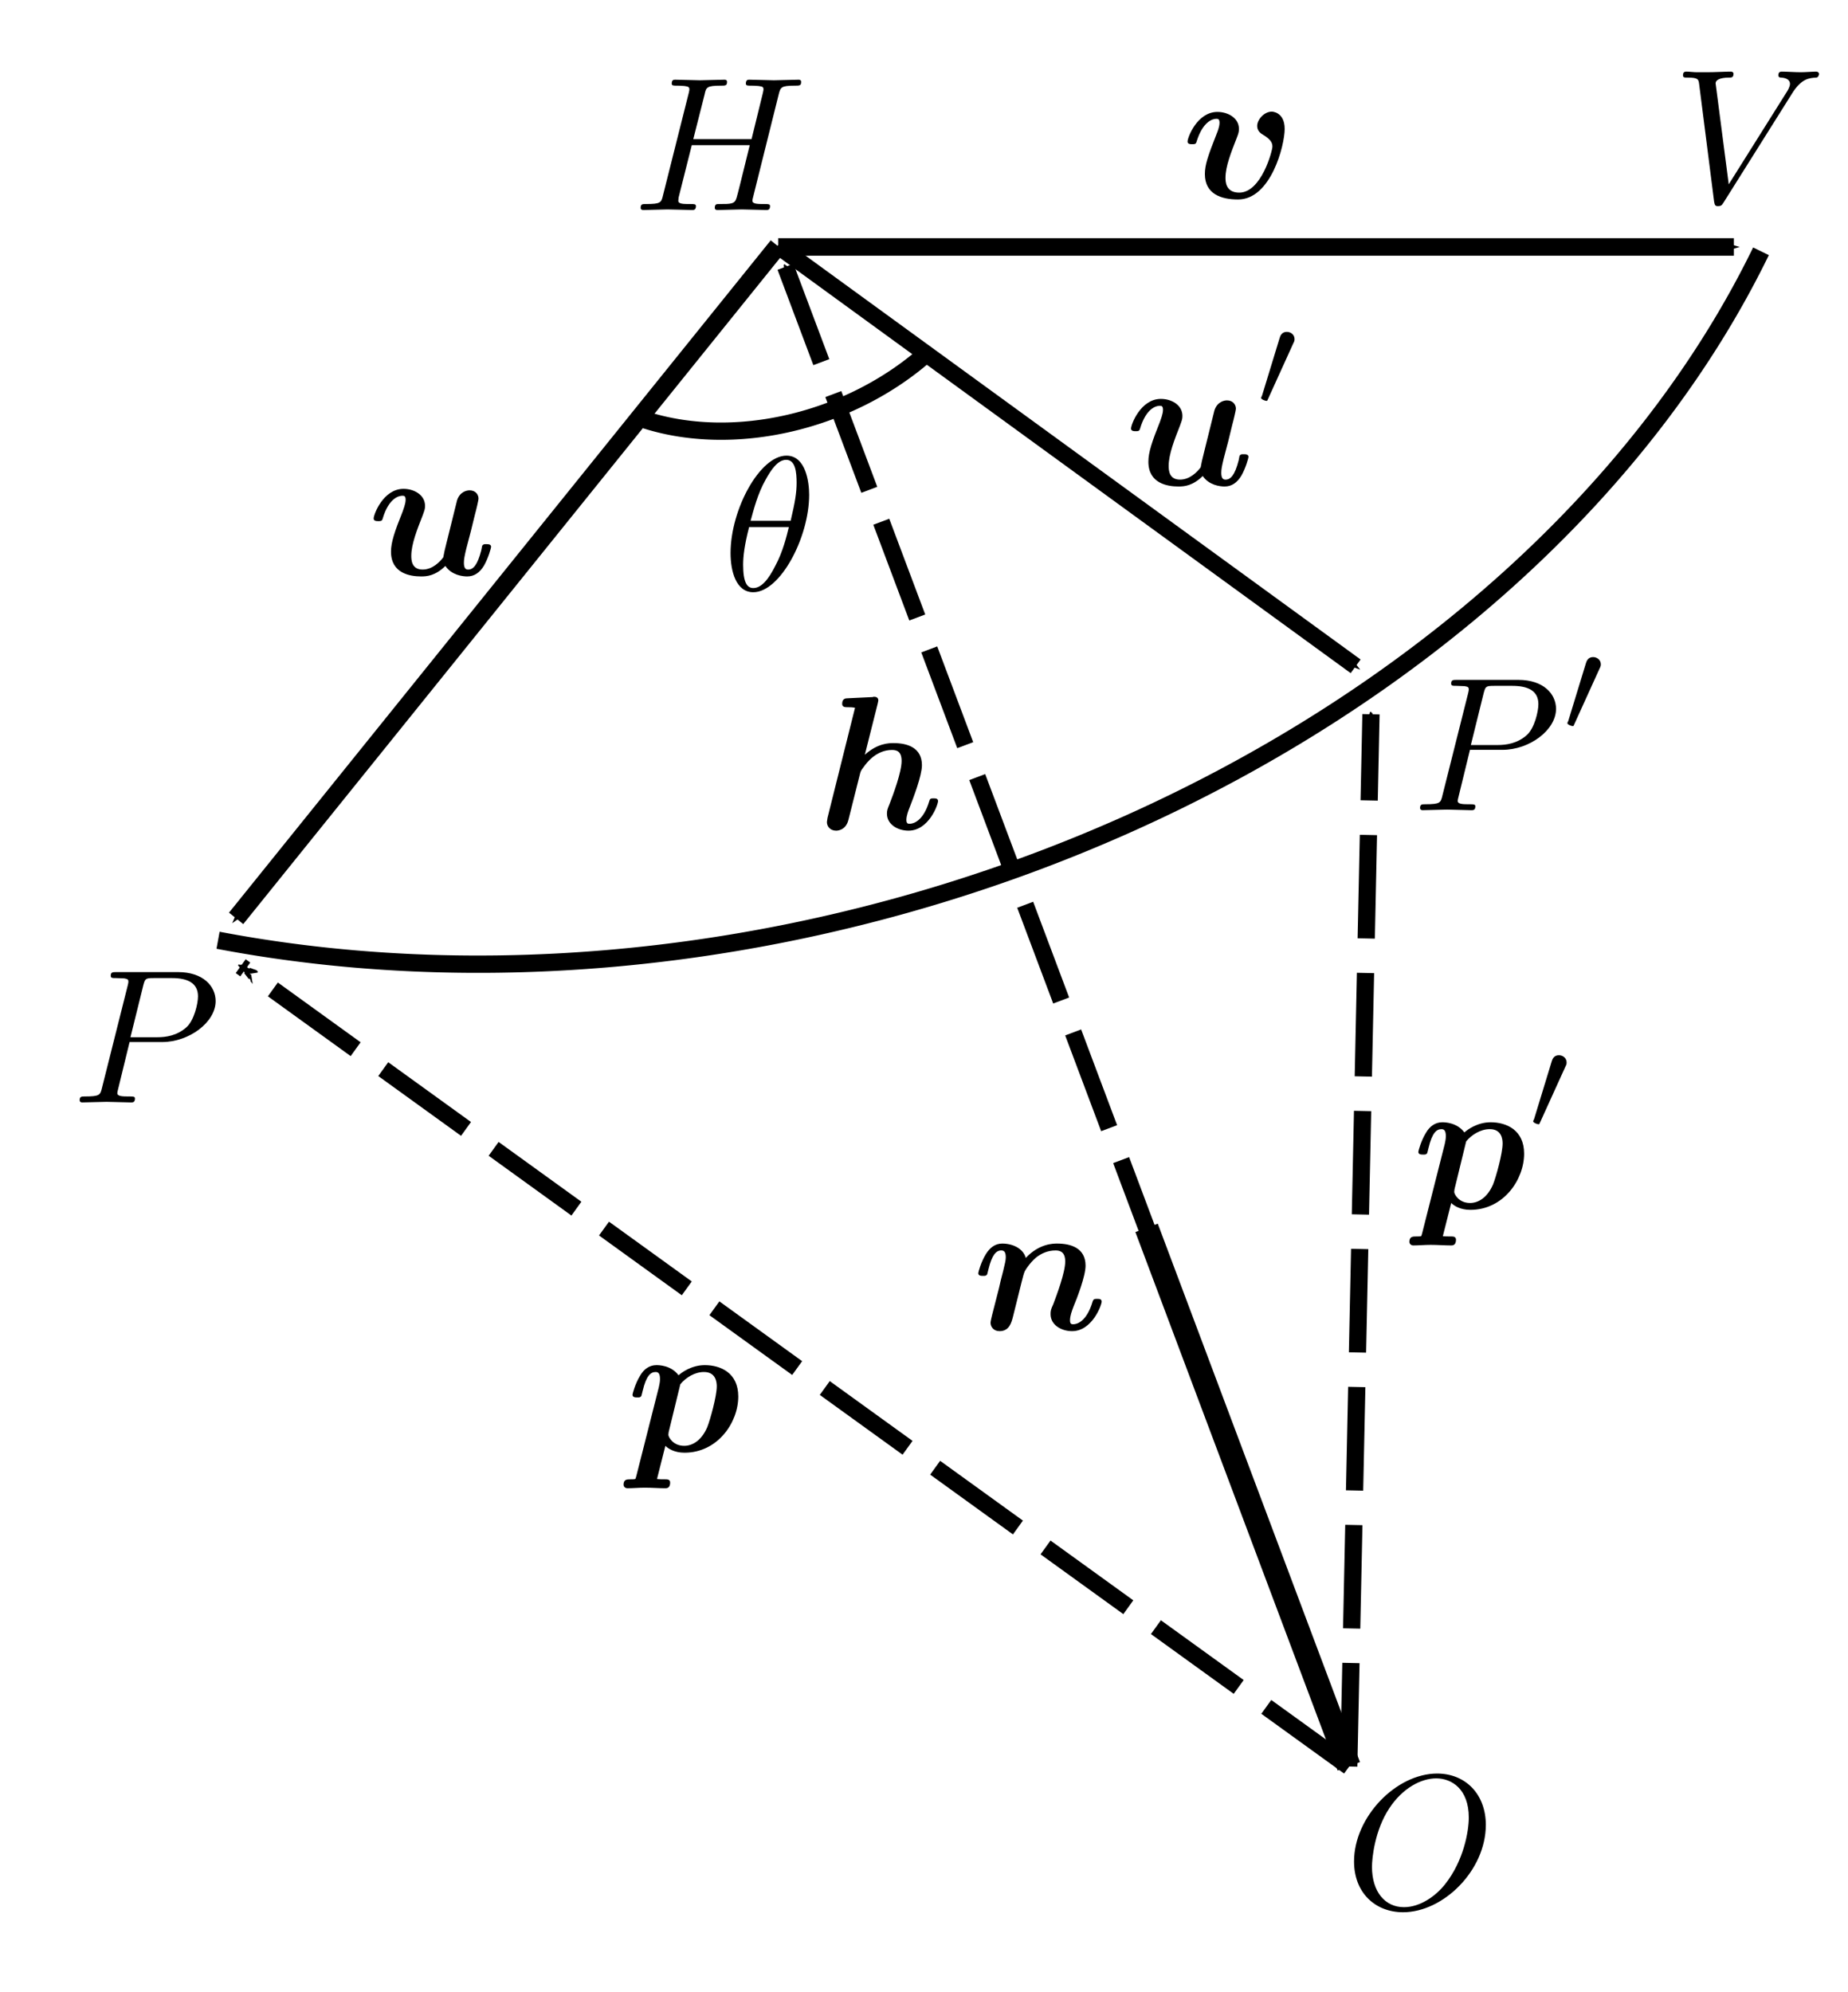 <?xml version="1.0" encoding="UTF-8" standalone="no"?>
<svg
   xmlns:dc="http://purl.org/dc/elements/1.1/"
   xmlns:cc="http://creativecommons.org/ns#"
   xmlns:rdf="http://www.w3.org/1999/02/22-rdf-syntax-ns#"
   xmlns:svg="http://www.w3.org/2000/svg"
   xmlns="http://www.w3.org/2000/svg"
   xmlns:xlink="http://www.w3.org/1999/xlink"
   xmlns:sodipodi="http://sodipodi.sourceforge.net/DTD/sodipodi-0.dtd"
   xmlns:inkscape="http://www.inkscape.org/namespaces/inkscape"
   width="115.961mm"
   height="124.957mm"
   viewBox="0 0 115.961 124.957"
   version="1.1"
   id="svg8"
   inkscape:version="1.0.1 (3bc2e813f5, 2020-09-07)"
   sodipodi:docname="QuaternionAndRotaion.svg">
  <defs
     id="defs2">
    <marker
       style="overflow:visible"
       id="marker2285"
       refX="0"
       refY="0"
       orient="auto"
       inkscape:stockid="Arrow1Mend"
       inkscape:isstock="true">
      <path
         transform="matrix(-0.4,0,0,-0.4,-4,0)"
         style="fill:#000000;fill-opacity:1;fill-rule:evenodd;stroke:#000000;stroke-width:1pt;stroke-opacity:1"
         d="M 0,0 5,-5 -12.5,0 5,5 Z"
         id="path2283" />
    </marker>
    <marker
       style="overflow:visible"
       id="marker2081"
       refX="0"
       refY="0"
       orient="auto"
       inkscape:stockid="Arrow1Mend"
       inkscape:isstock="true">
      <path
         transform="matrix(-0.4,0,0,-0.4,-4,0)"
         style="fill:#000000;fill-opacity:1;fill-rule:evenodd;stroke:#000000;stroke-width:1pt;stroke-opacity:1"
         d="M 0,0 5,-5 -12.5,0 5,5 Z"
         id="path2079" />
    </marker>
    <marker
       style="overflow:visible"
       id="marker1958"
       refX="0"
       refY="0"
       orient="auto"
       inkscape:stockid="Arrow1Mend"
       inkscape:isstock="true">
      <path
         transform="matrix(-0.4,0,0,-0.4,-4,0)"
         style="fill:#000000;fill-opacity:1;fill-rule:evenodd;stroke:#000000;stroke-width:1pt;stroke-opacity:1"
         d="M 0,0 5,-5 -12.5,0 5,5 Z"
         id="path1956" />
    </marker>
    <marker
       style="overflow:visible"
       id="marker1860"
       refX="0"
       refY="0"
       orient="auto"
       inkscape:stockid="Arrow1Mend"
       inkscape:isstock="true"
       inkscape:collect="always">
      <path
         transform="matrix(-0.4,0,0,-0.4,-4,0)"
         style="fill:#000000;fill-opacity:1;fill-rule:evenodd;stroke:#000000;stroke-width:1pt;stroke-opacity:1"
         d="M 0,0 5,-5 -12.5,0 5,5 Z"
         id="path1858" />
    </marker>
    <marker
       style="overflow:visible"
       id="marker1714"
       refX="0"
       refY="0"
       orient="auto"
       inkscape:stockid="Arrow1Mend"
       inkscape:isstock="true"
       inkscape:collect="always">
      <path
         transform="matrix(-0.4,0,0,-0.4,-4,0)"
         style="fill:#000000;fill-opacity:1;fill-rule:evenodd;stroke:#000000;stroke-width:1pt;stroke-opacity:1"
         d="M 0,0 5,-5 -12.5,0 5,5 Z"
         id="path1712" />
    </marker>
    <marker
       style="overflow:visible"
       id="marker1441"
       refX="0"
       refY="0"
       orient="auto"
       inkscape:stockid="Arrow1Mend"
       inkscape:isstock="true">
      <path
         transform="matrix(-0.4,0,0,-0.4,-4,0)"
         style="fill:#000000;fill-opacity:1;fill-rule:evenodd;stroke:#000000;stroke-width:1pt;stroke-opacity:1"
         d="M 0,0 5,-5 -12.5,0 5,5 Z"
         id="path1439" />
    </marker>
    <marker
       style="overflow:visible"
       id="marker1331"
       refX="0"
       refY="0"
       orient="auto"
       inkscape:stockid="Arrow1Mend"
       inkscape:isstock="true">
      <path
         transform="matrix(-0.4,0,0,-0.4,-4,0)"
         style="fill:#000000;fill-opacity:1;fill-rule:evenodd;stroke:#000000;stroke-width:1pt;stroke-opacity:1"
         d="M 0,0 5,-5 -12.5,0 5,5 Z"
         id="path1329" />
    </marker>
    <marker
       style="overflow:visible"
       id="marker1283"
       refX="0"
       refY="0"
       orient="auto"
       inkscape:stockid="Arrow1Mend"
       inkscape:isstock="true"
       inkscape:collect="always">
      <path
         transform="matrix(-0.4,0,0,-0.4,-4,0)"
         style="fill:#000000;fill-opacity:1;fill-rule:evenodd;stroke:#000000;stroke-width:1pt;stroke-opacity:1"
         d="M 0,0 5,-5 -12.5,0 5,5 Z"
         id="path1281" />
    </marker>
    <marker
       style="overflow:visible"
       id="Arrow1Mend-0"
       refX="0"
       refY="0"
       orient="auto"
       inkscape:stockid="Arrow1Mend"
       inkscape:isstock="true">
      <path
         transform="matrix(-0.4,0,0,-0.4,-4,0)"
         style="fill:#000000;fill-opacity:1;fill-rule:evenodd;stroke:#000000;stroke-width:1pt;stroke-opacity:1"
         d="M 0,0 5,-5 -12.5,0 5,5 Z"
         id="path844-6" />
    </marker>
    <marker
       style="overflow:visible"
       id="marker1283-5"
       refX="0"
       refY="0"
       orient="auto"
       inkscape:stockid="Arrow1Mend"
       inkscape:isstock="true">
      <path
         transform="matrix(-0.4,0,0,-0.4,-4,0)"
         style="fill:#000000;fill-opacity:1;fill-rule:evenodd;stroke:#000000;stroke-width:1pt;stroke-opacity:1"
         d="M 0,0 5,-5 -12.5,0 5,5 Z"
         id="path1281-3" />
    </marker>
    <marker
       style="overflow:visible"
       id="marker1714-5"
       refX="0"
       refY="0"
       orient="auto"
       inkscape:stockid="Arrow1Mend"
       inkscape:isstock="true">
      <path
         transform="matrix(-0.4,0,0,-0.4,-4,0)"
         style="fill:#000000;fill-opacity:1;fill-rule:evenodd;stroke:#000000;stroke-width:1pt;stroke-opacity:1"
         d="M 0,0 5,-5 -12.5,0 5,5 Z"
         id="path1712-8" />
    </marker>
    <marker
       style="overflow:visible"
       id="marker1860-2"
       refX="0"
       refY="0"
       orient="auto"
       inkscape:stockid="Arrow1Mend"
       inkscape:isstock="true">
      <path
         transform="matrix(-0.4,0,0,-0.4,-4,0)"
         style="fill:#000000;fill-opacity:1;fill-rule:evenodd;stroke:#000000;stroke-width:1pt;stroke-opacity:1"
         d="M 0,0 5,-5 -12.5,0 5,5 Z"
         id="path1858-5" />
    </marker>
    <g
       id="g1066">
      <symbol
         overflow="visible"
         id="symbol9131">
        <path
           style="stroke:none"
           d=""
           id="path2169" />
      </symbol>
      <symbol
         overflow="visible"
         id="symbol1690">
        <path
           style="stroke:none"
           d="m 4.531,-4.984 c 0,-0.656 -0.172,-2.047 -1.188,-2.047 -1.391,0 -2.922,2.812 -2.922,5.094 0,0.938 0.281,2.047 1.188,2.047 1.406,0 2.922,-2.859 2.922,-5.094 z M 1.469,-3.625 C 1.641,-4.25 1.844,-5.047 2.25,-5.766 2.516,-6.25 2.875,-6.812 3.328,-6.812 c 0.484,0 0.547,0.641 0.547,1.203 0,0.5 -0.078,1 -0.312,1.984 z m 2,0.328 C 3.359,-2.844 3.156,-2 2.766,-1.281 c -0.344,0.688 -0.719,1.172 -1.156,1.172 -0.328,0 -0.531,-0.297 -0.531,-1.219 0,-0.422 0.062,-1 0.312,-1.969 z m 0,0"
           id="path5149" />
      </symbol>
    </g>
    <g
       id="g6007">
      <symbol
         overflow="visible"
         id="symbol5562">
        <path
           style="stroke:none"
           d=""
           id="path2716" />
      </symbol>
      <symbol
         overflow="visible"
         id="symbol3574">
        <path
           style="stroke:none"
           d="M 3.016,-3.156 H 4.719 c 1.406,0 2.797,-1.031 2.797,-2.141 0,-0.781 -0.656,-1.516 -1.969,-1.516 h -3.219 c -0.188,0 -0.297,0 -0.297,0.188 0,0.125 0.078,0.125 0.281,0.125 0.125,0 0.312,0.016 0.422,0.016 0.172,0.031 0.219,0.047 0.219,0.172 0,0.031 0,0.062 -0.031,0.188 l -1.344,5.344 c -0.094,0.391 -0.109,0.469 -0.906,0.469 -0.156,0 -0.266,0 -0.266,0.188 C 0.406,0 0.516,0 0.547,0 0.828,0 1.531,-0.031 1.812,-0.031 c 0.219,0 0.438,0.016 0.641,0.016 0.219,0 0.438,0.016 0.641,0.016 0.078,0 0.203,0 0.203,-0.203 0,-0.109 -0.094,-0.109 -0.281,-0.109 -0.359,0 -0.641,0 -0.641,-0.172 0,-0.062 0.016,-0.109 0.031,-0.172 z M 3.734,-6.125 C 3.828,-6.469 3.844,-6.5 4.281,-6.5 h 0.953 c 0.828,0 1.359,0.266 1.359,0.953 0,0.391 -0.203,1.25 -0.594,1.609 -0.5,0.453 -1.094,0.531 -1.531,0.531 H 3.062 Z m 0,0"
           id="path2784" />
      </symbol>
    </g>
    <g
       id="g6251">
      <symbol
         overflow="visible"
         id="symbol5168">
        <path
           style="stroke:none"
           d=""
           id="path6777" />
      </symbol>
      <symbol
         overflow="visible"
         id="symbol8848">
        <path
           style="stroke:none"
           d="M 3.016,-3.156 H 4.719 c 1.406,0 2.797,-1.031 2.797,-2.141 0,-0.781 -0.656,-1.516 -1.969,-1.516 h -3.219 c -0.188,0 -0.297,0 -0.297,0.188 0,0.125 0.078,0.125 0.281,0.125 0.125,0 0.312,0.016 0.422,0.016 0.172,0.031 0.219,0.047 0.219,0.172 0,0.031 0,0.062 -0.031,0.188 l -1.344,5.344 c -0.094,0.391 -0.109,0.469 -0.906,0.469 -0.156,0 -0.266,0 -0.266,0.188 C 0.406,0 0.516,0 0.547,0 0.828,0 1.531,-0.031 1.812,-0.031 c 0.219,0 0.438,0.016 0.641,0.016 0.219,0 0.438,0.016 0.641,0.016 0.078,0 0.203,0 0.203,-0.203 0,-0.109 -0.094,-0.109 -0.281,-0.109 -0.359,0 -0.641,0 -0.641,-0.172 0,-0.062 0.016,-0.109 0.031,-0.172 z M 3.734,-6.125 C 3.828,-6.469 3.844,-6.5 4.281,-6.5 h 0.953 c 0.828,0 1.359,0.266 1.359,0.953 0,0.391 -0.203,1.25 -0.594,1.609 -0.5,0.453 -1.094,0.531 -1.531,0.531 H 3.062 Z m 0,0"
           id="path6456" />
      </symbol>
      <symbol
         overflow="visible"
         id="symbol2981">
        <path
           style="stroke:none"
           d=""
           id="path4721" />
      </symbol>
      <symbol
         overflow="visible"
         id="symbol2869">
        <path
           style="stroke:none"
           d="m 2.016,-3.297 c 0.062,-0.109 0.062,-0.172 0.062,-0.219 0,-0.219 -0.188,-0.375 -0.406,-0.375 -0.266,0 -0.344,0.219 -0.375,0.328 L 0.375,-0.547 c -0.016,0.016 -0.047,0.094 -0.047,0.109 0,0.078 0.219,0.156 0.281,0.156 0.047,0 0.047,-0.016 0.094,-0.125 z m 0,0"
           id="path2658" />
      </symbol>
    </g>
    <g
       id="g9570">
      <symbol
         overflow="visible"
         id="symbol3348">
        <path
           style="stroke:none"
           d=""
           id="path3710" />
      </symbol>
      <symbol
         overflow="visible"
         id="symbol3393">
        <path
           style="stroke:none"
           d="m 7.375,-4.344 c 0,-1.609 -1.062,-2.688 -2.547,-2.688 -2.141,0 -4.344,2.266 -4.344,4.594 0,1.656 1.125,2.656 2.562,2.656 2.109,0 4.328,-2.188 4.328,-4.562 z m -4.281,4.297 c -0.984,0 -1.672,-0.797 -1.672,-2.109 0,-0.453 0.141,-1.906 0.906,-3.062 0.688,-1.047 1.656,-1.562 2.453,-1.562 0.812,0 1.703,0.562 1.703,2.047 0,0.719 -0.266,2.266 -1.25,3.5 C 4.75,-0.625 3.938,-0.047 3.094,-0.047 Z m 0,0"
           id="path9130" />
      </symbol>
    </g>
    <g
       id="g9164">
      <symbol
         overflow="visible"
         id="symbol8725">
        <path
           style="stroke:none"
           d=""
           id="path8142" />
      </symbol>
      <symbol
         overflow="visible"
         id="symbol5213">
        <path
           style="stroke:none"
           d="M 7.609,-6.047 C 7.703,-6.406 7.719,-6.5 8.438,-6.5 c 0.266,0 0.344,0 0.344,-0.203 0,-0.109 -0.109,-0.109 -0.141,-0.109 -0.281,0 -1,0.031 -1.281,0.031 -0.281,0 -0.984,-0.031 -1.281,-0.031 -0.078,0 -0.188,0 -0.188,0.203 0,0.109 0.094,0.109 0.281,0.109 0.016,0 0.203,0 0.375,0.016 0.188,0.031 0.266,0.031 0.266,0.172 0,0.031 0,0.047 -0.031,0.188 L 6.188,-3.703 H 3.141 l 0.594,-2.344 C 3.812,-6.406 3.844,-6.5 4.562,-6.5 c 0.266,0 0.344,0 0.344,-0.203 0,-0.109 -0.109,-0.109 -0.141,-0.109 -0.281,0 -1,0.031 -1.281,0.031 -0.281,0 -0.984,-0.031 -1.281,-0.031 -0.078,0 -0.188,0 -0.188,0.203 0,0.109 0.094,0.109 0.281,0.109 0.016,0 0.203,0 0.375,0.016 0.172,0.031 0.266,0.031 0.266,0.172 0,0.031 0,0.062 -0.031,0.188 L 1.562,-0.781 c -0.094,0.391 -0.109,0.469 -0.906,0.469 -0.172,0 -0.266,0 -0.266,0.203 C 0.391,0 0.516,0 0.531,0 0.812,0 1.516,-0.031 1.797,-0.031 2,-0.031 2.219,-0.016 2.438,-0.016 2.656,-0.016 2.875,0 3.078,0 3.156,0 3.281,0 3.281,-0.203 3.281,-0.312 3.188,-0.312 3,-0.312 c -0.375,0 -0.641,0 -0.641,-0.172 0,-0.062 0.016,-0.109 0.016,-0.172 l 0.688,-2.734 h 3.031 c -0.406,1.656 -0.641,2.609 -0.688,2.75 C 5.312,-0.312 5.125,-0.312 4.5,-0.312 c -0.141,0 -0.234,0 -0.234,0.203 C 4.266,0 4.391,0 4.406,0 4.688,0 5.391,-0.031 5.672,-0.031 5.875,-0.031 6.094,-0.016 6.312,-0.016 6.531,-0.016 6.75,0 6.953,0 7.031,0 7.156,0 7.156,-0.203 7.156,-0.312 7.062,-0.312 6.875,-0.312 c -0.359,0 -0.641,0 -0.641,-0.172 0,-0.062 0.016,-0.109 0.031,-0.172 z m 0,0"
           id="path3507" />
      </symbol>
    </g>
    <g
       id="g7562">
      <symbol
         overflow="visible"
         id="symbol7233">
        <path
           style="stroke:none"
           d=""
           id="path1557" />
      </symbol>
      <symbol
         overflow="visible"
         id="symbol5915">
        <path
           style="stroke:none"
           d="m 5.391,-3.609 c 0,-0.906 -0.672,-0.906 -0.672,-0.906 -0.406,0 -0.766,0.422 -0.766,0.75 0,0.281 0.219,0.406 0.297,0.453 0.422,0.25 0.5,0.438 0.5,0.625 0,0.219 -0.578,2.406 -1.734,2.406 -0.719,0 -0.719,-0.594 -0.719,-0.781 0,-0.578 0.281,-1.297 0.594,-2.094 C 2.969,-3.359 3,-3.453 3,-3.609 3,-4.188 2.422,-4.5 1.875,-4.5 c -1.062,0 -1.562,1.344 -1.562,1.547 0,0.141 0.156,0.141 0.25,0.141 0.109,0 0.188,0 0.219,-0.125 0.328,-1.078 0.859,-1.203 1.031,-1.203 0.078,0 0.172,0 0.172,0.203 0,0.234 -0.125,0.516 -0.156,0.594 C 1.375,-2.188 1.219,-1.734 1.219,-1.25 c 0,1.047 0.859,1.328 1.734,1.328 1.719,0 2.438,-2.828 2.438,-3.688 z m 0,0"
           id="path4632" />
      </symbol>
    </g>
    <g
       id="g3807">
      <symbol
         overflow="visible"
         id="symbol8773">
        <path
           style="stroke:none"
           d=""
           id="path735" />
      </symbol>
      <symbol
         overflow="visible"
         id="symbol1877">
        <path
           style="stroke:none"
           d="m 5.609,-3.156 c 0.078,-0.281 0.188,-0.766 0.188,-0.828 0,-0.219 -0.156,-0.438 -0.469,-0.438 -0.156,0 -0.516,0.078 -0.656,0.531 -0.031,0.125 -0.484,1.938 -0.562,2.266 -0.062,0.234 -0.125,0.516 -0.156,0.703 C 3.781,-0.688 3.391,-0.281 2.875,-0.281 c -0.578,0 -0.594,-0.5 -0.594,-0.719 0,-0.609 0.312,-1.391 0.594,-2.109 C 2.969,-3.375 3,-3.438 3,-3.609 3,-4.188 2.422,-4.5 1.875,-4.5 c -1.062,0 -1.562,1.344 -1.562,1.547 0,0.141 0.156,0.141 0.25,0.141 0.109,0 0.188,0 0.219,-0.125 0.328,-1.109 0.875,-1.203 1.031,-1.203 0.078,0 0.172,0 0.172,0.203 0,0.234 -0.125,0.516 -0.156,0.625 -0.422,1.047 -0.609,1.609 -0.609,2.094 0,1.141 1,1.297 1.578,1.297 0.297,0 0.734,-0.031 1.266,-0.547 0.328,0.484 0.906,0.547 1.141,0.547 0.375,0 0.656,-0.203 0.875,-0.562 0.234,-0.406 0.375,-0.938 0.375,-0.984 0,-0.141 -0.156,-0.141 -0.25,-0.141 -0.109,0 -0.141,0 -0.188,0.047 -0.031,0.016 -0.031,0.031 -0.078,0.281 -0.203,0.781 -0.422,1 -0.688,1 -0.141,0 -0.219,-0.094 -0.219,-0.359 0,-0.172 0.031,-0.344 0.125,-0.734 0.078,-0.281 0.172,-0.672 0.234,-0.891 z m 0,0"
           id="path1165" />
      </symbol>
    </g>
    <g
       id="g666">
      <symbol
         overflow="visible"
         id="symbol9307">
        <path
           style="stroke:none"
           d=""
           id="path1425" />
      </symbol>
      <symbol
         overflow="visible"
         id="symbol1444">
        <path
           style="stroke:none"
           d="m 5.609,-3.156 c 0.078,-0.281 0.188,-0.766 0.188,-0.828 0,-0.219 -0.156,-0.438 -0.469,-0.438 -0.156,0 -0.516,0.078 -0.656,0.531 -0.031,0.125 -0.484,1.938 -0.562,2.266 -0.062,0.234 -0.125,0.516 -0.156,0.703 C 3.781,-0.688 3.391,-0.281 2.875,-0.281 c -0.578,0 -0.594,-0.5 -0.594,-0.719 0,-0.609 0.312,-1.391 0.594,-2.109 C 2.969,-3.375 3,-3.438 3,-3.609 3,-4.188 2.422,-4.5 1.875,-4.5 c -1.062,0 -1.562,1.344 -1.562,1.547 0,0.141 0.156,0.141 0.25,0.141 0.109,0 0.188,0 0.219,-0.125 0.328,-1.109 0.875,-1.203 1.031,-1.203 0.078,0 0.172,0 0.172,0.203 0,0.234 -0.125,0.516 -0.156,0.625 -0.422,1.047 -0.609,1.609 -0.609,2.094 0,1.141 1,1.297 1.578,1.297 0.297,0 0.734,-0.031 1.266,-0.547 0.328,0.484 0.906,0.547 1.141,0.547 0.375,0 0.656,-0.203 0.875,-0.562 0.234,-0.406 0.375,-0.938 0.375,-0.984 0,-0.141 -0.156,-0.141 -0.25,-0.141 -0.109,0 -0.141,0 -0.188,0.047 -0.031,0.016 -0.031,0.031 -0.078,0.281 -0.203,0.781 -0.422,1 -0.688,1 -0.141,0 -0.219,-0.094 -0.219,-0.359 0,-0.172 0.031,-0.344 0.125,-0.734 0.078,-0.281 0.172,-0.672 0.234,-0.891 z m 0,0"
           id="path9825" />
      </symbol>
      <symbol
         overflow="visible"
         id="symbol942">
        <path
           style="stroke:none"
           d=""
           id="path2258" />
      </symbol>
      <symbol
         overflow="visible"
         id="symbol9741">
        <path
           style="stroke:none"
           d="m 2.016,-3.297 c 0.062,-0.109 0.062,-0.172 0.062,-0.219 0,-0.219 -0.188,-0.375 -0.406,-0.375 -0.266,0 -0.344,0.219 -0.375,0.328 L 0.375,-0.547 c -0.016,0.016 -0.047,0.094 -0.047,0.109 0,0.078 0.219,0.156 0.281,0.156 0.047,0 0.047,-0.016 0.094,-0.125 z m 0,0"
           id="path1790" />
      </symbol>
    </g>
    <g
       id="g5294">
      <symbol
         overflow="visible"
         id="symbol7182">
        <path
           style="stroke:none"
           d=""
           id="path5873" />
      </symbol>
      <symbol
         overflow="visible"
         id="symbol4035">
        <path
           style="stroke:none"
           d="M 2.797,-3.75 C 2.656,-4.25 2.109,-4.5 1.562,-4.5 1.203,-4.5 0.922,-4.297 0.703,-3.938 0.453,-3.531 0.312,-3 0.312,-2.953 c 0,0.141 0.156,0.141 0.25,0.141 0.109,0 0.141,0 0.188,-0.047 C 0.781,-2.875 0.781,-2.906 0.844,-3.156 1.031,-3.922 1.25,-4.141 1.516,-4.141 c 0.156,0 0.234,0.094 0.234,0.359 0,0.172 -0.047,0.328 -0.141,0.734 C 1.531,-2.766 1.438,-2.375 1.391,-2.156 L 1.031,-0.75 C 1,-0.625 0.953,-0.422 0.953,-0.359 c 0,0.203 0.156,0.438 0.469,0.438 0.516,0 0.625,-0.453 0.703,-0.75 0.094,-0.375 0.172,-0.688 0.281,-1.125 0.031,-0.125 0.281,-1.156 0.312,-1.188 0,-0.062 0.281,-0.5 0.609,-0.781 0.281,-0.219 0.609,-0.375 1.031,-0.375 0.25,0 0.5,0.094 0.5,0.578 0,0.578 -0.438,1.734 -0.625,2.234 -0.125,0.266 -0.141,0.344 -0.141,0.516 0,0.578 0.578,0.891 1.125,0.891 1.047,0 1.547,-1.359 1.547,-1.547 0,-0.141 -0.141,-0.141 -0.234,-0.141 -0.125,0 -0.188,0 -0.234,0.125 C 5.969,-0.375 5.438,-0.281 5.281,-0.281 c -0.078,0 -0.172,0 -0.172,-0.203 0,-0.234 0.094,-0.484 0.188,-0.734 0.172,-0.406 0.625,-1.578 0.625,-2.125 C 5.922,-4.266 5.156,-4.5 4.438,-4.5 4.234,-4.5 3.5,-4.5 2.797,-3.75 Z m 0,0"
           id="path4788" />
      </symbol>
    </g>
    <g
       id="g2510">
      <symbol
         overflow="visible"
         id="symbol5507">
        <path
           style="stroke:none"
           d=""
           id="path5347" />
      </symbol>
      <symbol
         overflow="visible"
         id="symbol1896">
        <path
           style="stroke:none"
           d="M 3.156,-6.562 C 3.188,-6.703 3.188,-6.734 3.188,-6.734 c 0,-0.141 -0.109,-0.188 -0.219,-0.188 -0.031,0 -0.047,0 -0.062,0.016 l -1.297,0.062 c -0.141,0 -0.312,0.016 -0.312,0.297 0,0.172 0.172,0.172 0.266,0.172 0.109,0 0.281,0 0.406,0.031 l -1.438,5.75 C 0.531,-0.562 0.5,-0.406 0.5,-0.375 c 0,0.25 0.188,0.453 0.484,0.453 0.047,0 0.5,0 0.641,-0.562 L 2.219,-2.844 c 0.047,-0.188 0.047,-0.203 0.203,-0.406 0.156,-0.219 0.656,-0.891 1.484,-0.891 0.266,0 0.5,0.094 0.5,0.578 0,0.578 -0.438,1.75 -0.625,2.234 -0.109,0.266 -0.141,0.344 -0.141,0.516 0,0.578 0.578,0.891 1.125,0.891 1.062,0 1.547,-1.359 1.547,-1.547 0,-0.141 -0.141,-0.141 -0.234,-0.141 -0.109,0 -0.188,0 -0.219,0.125 -0.328,1.109 -0.875,1.203 -1.031,1.203 -0.078,0 -0.172,0 -0.172,-0.203 0,-0.219 0.109,-0.5 0.172,-0.656 C 5.016,-1.625 5.469,-2.797 5.469,-3.344 5.469,-4.266 4.703,-4.5 3.984,-4.5 c -0.219,0 -0.828,0 -1.5,0.609 z m 0,0"
           id="path380" />
      </symbol>
    </g>
    <g
       id="g8596">
      <symbol
         overflow="visible"
         id="symbol687">
        <path
           style="stroke:none"
           d=""
           id="path4790" />
      </symbol>
      <symbol
         overflow="visible"
         id="symbol7493">
        <path
           style="stroke:none"
           d="M 0.516,1.281 C 0.484,1.422 0.469,1.438 0.453,1.453 0.406,1.469 0.297,1.469 0.203,1.469 c -0.172,0 -0.359,0 -0.359,0.281 0,0.109 0.094,0.188 0.203,0.188 0.281,0 0.609,-0.031 0.906,-0.031 0.359,0 0.734,0.031 1.078,0.031 0.062,0 0.25,0 0.25,-0.297 0,-0.172 -0.156,-0.172 -0.25,-0.172 -0.141,0 -0.312,0 -0.438,-0.016 l 0.438,-1.734 c 0.141,0.141 0.469,0.359 1,0.359 1.734,0 2.812,-1.578 2.812,-2.938 C 5.844,-4.094 4.922,-4.5 4.094,-4.5 3.391,-4.5 2.875,-4.109 2.719,-3.969 2.328,-4.5 1.672,-4.5 1.562,-4.5 1.203,-4.5 0.906,-4.297 0.703,-3.938 0.453,-3.531 0.312,-3 0.312,-2.953 c 0,0.141 0.156,0.141 0.25,0.141 0.109,0 0.141,0 0.188,-0.047 C 0.781,-2.875 0.781,-2.906 0.844,-3.156 c 0.188,-0.797 0.422,-0.984 0.672,-0.984 0.109,0 0.234,0.031 0.234,0.359 0,0.156 -0.031,0.297 -0.062,0.438 z M 2.812,-3.5 c 0.281,-0.344 0.75,-0.641 1.234,-0.641 0.625,0 0.672,0.531 0.672,0.75 0,0.516 -0.344,1.75 -0.5,2.141 -0.312,0.719 -0.797,0.969 -1.203,0.969 C 2.422,-0.281 2.188,-0.75 2.188,-0.859 L 2.203,-1 Z m 0,0"
           id="path1898" />
      </symbol>
    </g>
    <g
       id="g1789">
      <symbol
         overflow="visible"
         id="symbol9581">
        <path
           style="stroke:none"
           d=""
           id="path1349" />
      </symbol>
      <symbol
         overflow="visible"
         id="symbol1868">
        <path
           style="stroke:none"
           d="M 0.516,1.281 C 0.484,1.422 0.469,1.438 0.453,1.453 0.406,1.469 0.297,1.469 0.203,1.469 c -0.172,0 -0.359,0 -0.359,0.281 0,0.109 0.094,0.188 0.203,0.188 0.281,0 0.609,-0.031 0.906,-0.031 0.359,0 0.734,0.031 1.078,0.031 0.062,0 0.25,0 0.25,-0.297 0,-0.172 -0.156,-0.172 -0.25,-0.172 -0.141,0 -0.312,0 -0.438,-0.016 l 0.438,-1.734 c 0.141,0.141 0.469,0.359 1,0.359 1.734,0 2.812,-1.578 2.812,-2.938 C 5.844,-4.094 4.922,-4.5 4.094,-4.5 3.391,-4.5 2.875,-4.109 2.719,-3.969 2.328,-4.5 1.672,-4.5 1.562,-4.5 1.203,-4.5 0.906,-4.297 0.703,-3.938 0.453,-3.531 0.312,-3 0.312,-2.953 c 0,0.141 0.156,0.141 0.25,0.141 0.109,0 0.141,0 0.188,-0.047 C 0.781,-2.875 0.781,-2.906 0.844,-3.156 c 0.188,-0.797 0.422,-0.984 0.672,-0.984 0.109,0 0.234,0.031 0.234,0.359 0,0.156 -0.031,0.297 -0.062,0.438 z M 2.812,-3.5 c 0.281,-0.344 0.75,-0.641 1.234,-0.641 0.625,0 0.672,0.531 0.672,0.75 0,0.516 -0.344,1.75 -0.5,2.141 -0.312,0.719 -0.797,0.969 -1.203,0.969 C 2.422,-0.281 2.188,-0.75 2.188,-0.859 L 2.203,-1 Z m 0,0"
           id="path1682" />
      </symbol>
      <symbol
         overflow="visible"
         id="symbol4277">
        <path
           style="stroke:none"
           d=""
           id="path6465" />
      </symbol>
      <symbol
         overflow="visible"
         id="symbol1177">
        <path
           style="stroke:none"
           d="m 2.016,-3.297 c 0.062,-0.109 0.062,-0.172 0.062,-0.219 0,-0.219 -0.188,-0.375 -0.406,-0.375 -0.266,0 -0.344,0.219 -0.375,0.328 L 0.375,-0.547 c -0.016,0.016 -0.047,0.094 -0.047,0.109 0,0.078 0.219,0.156 0.281,0.156 0.047,0 0.047,-0.016 0.094,-0.125 z m 0,0"
           id="path9555" />
      </symbol>
    </g>
    <g
       id="g2851">
      <symbol
         overflow="visible"
         id="symbol4732">
        <path
           style="stroke:none;"
           d=""
           id="path5333" />
      </symbol>
      <symbol
         overflow="visible"
         id="symbol8542">
        <path
           style="stroke:none;"
           d="M 6.266 -5.672 C 6.75 -6.453 7.172 -6.484 7.531 -6.5 C 7.656 -6.516 7.672 -6.672 7.672 -6.688 C 7.672 -6.766 7.609 -6.812 7.531 -6.812 C 7.281 -6.812 6.984 -6.781 6.719 -6.781 C 6.391 -6.781 6.047 -6.812 5.734 -6.812 C 5.672 -6.812 5.547 -6.812 5.547 -6.625 C 5.547 -6.516 5.625 -6.5 5.703 -6.5 C 5.969 -6.484 6.156 -6.375 6.156 -6.172 C 6.156 -6.016 6.016 -5.797 6.016 -5.797 L 2.953 -0.922 L 2.266 -6.203 C 2.266 -6.375 2.5 -6.5 2.953 -6.5 C 3.094 -6.5 3.203 -6.5 3.203 -6.703 C 3.203 -6.781 3.125 -6.812 3.078 -6.812 C 2.672 -6.812 2.25 -6.781 1.828 -6.781 C 1.656 -6.781 1.469 -6.781 1.281 -6.781 C 1.109 -6.781 0.922 -6.812 0.75 -6.812 C 0.672 -6.812 0.562 -6.812 0.562 -6.625 C 0.562 -6.5 0.641 -6.5 0.812 -6.5 C 1.359 -6.5 1.375 -6.406 1.406 -6.156 L 2.188 -0.016 C 2.219 0.188 2.266 0.219 2.391 0.219 C 2.547 0.219 2.594 0.172 2.672 0.047 Z M 6.266 -5.672 "
           id="path4902" />
      </symbol>
    </g>
  </defs>
  <sodipodi:namedview
     id="base"
     pagecolor="#ffffff"
     bordercolor="#666666"
     borderopacity="1.0"
     inkscape:pageopacity="0.0"
     inkscape:pageshadow="2"
     inkscape:zoom="1.4"
     inkscape:cx="292.32921"
     inkscape:cy="253.62711"
     inkscape:document-units="mm"
     inkscape:current-layer="layer1"
     inkscape:document-rotation="0"
     showgrid="false"
     inkscape:snap-bbox="false"
     inkscape:bbox-nodes="true"
     inkscape:snap-bbox-edge-midpoints="true"
     inkscape:snap-bbox-midpoints="true"
     inkscape:bbox-paths="false"
     inkscape:snap-intersection-paths="true"
     inkscape:object-paths="true"
     inkscape:snap-object-midpoints="true"
     inkscape:snap-center="true"
     inkscape:window-width="1920"
     inkscape:window-height="1017"
     inkscape:window-x="1912"
     inkscape:window-y="-8"
     inkscape:window-maximized="1"
     fit-margin-top="5"
     lock-margins="true"
     fit-margin-left="5"
     fit-margin-right="5"
     fit-margin-bottom="5" />
  <g
     inkscape:label="图层 1"
     inkscape:groupmode="layer"
     id="layer1"
     transform="translate(-30.017,-64.246)">
    <path
       style="font-variation-settings:normal;opacity:1;vector-effect:none;fill:none;fill-opacity:1;stroke:#000000;stroke-width:1.069;stroke-linecap:butt;stroke-linejoin:miter;stroke-miterlimit:4;stroke-dasharray:6.417, 2.139;stroke-dashoffset:0;stroke-opacity:1;marker-end:url(#marker2285);stop-color:#000000;stop-opacity:1"
       d="M 114.665,175.063 79.307,80.983"
       id="path833"
       sodipodi:nodetypes="cc" />
    <path
       style="font-variation-settings:normal;opacity:1;vector-effect:none;fill:none;fill-opacity:1;stroke:#000000;stroke-width:1.097;stroke-linecap:butt;stroke-linejoin:miter;stroke-miterlimit:4;stroke-dasharray:none;stroke-dashoffset:0;stroke-opacity:1;marker-end:url(#marker1283);stop-color:#000000;stop-opacity:1"
       d="M 78.847,79.738 H 138.817"
       id="path1119" />
    <path
       style="font-variation-settings:normal;opacity:1;vector-effect:none;fill:none;fill-opacity:1;stroke:#000000;stroke-width:1.09;stroke-linecap:butt;stroke-linejoin:miter;stroke-miterlimit:4;stroke-dasharray:none;stroke-dashoffset:0;stroke-opacity:1;stop-color:#000000;stop-opacity:1"
       id="path1327"
       transform="matrix(0.959,-0.283,0.295,0.956,0,0)"
       sodipodi:type="arc"
       sodipodi:cx="48.655376"
       sodipodi:cy="85.563095"
       sodipodi:rx="75"
       sodipodi:ry="55"
       sodipodi:start="0.59657331"
       sodipodi:end="2.1851522"
       sodipodi:open="true"
       sodipodi:arc-type="arc"
       d="M 110.7,116.463 A 75,55 0 0 1 62.078,139.675 75,55 0 0 1 5.423,130.506" />
    <path
       style="font-variation-settings:normal;opacity:1;vector-effect:none;fill:none;fill-opacity:1;stroke:#000000;stroke-width:1.147;stroke-linecap:butt;stroke-linejoin:miter;stroke-miterlimit:4;stroke-dasharray:none;stroke-dashoffset:0;stroke-opacity:1;marker-end:url(#marker1441);stop-color:#000000;stop-opacity:1"
       d="M 78.826,79.682 44.834,121.856"
       id="path1381" />
    <path
       style="font-variation-settings:normal;opacity:1;vector-effect:none;fill:none;fill-opacity:1;stroke:#000000;stroke-width:1.068;stroke-linecap:butt;stroke-linejoin:miter;stroke-miterlimit:4;stroke-dasharray:6.407, 2.136;stroke-dashoffset:0;stroke-opacity:1;marker-end:url(#marker1714);stop-color:#000000;stop-opacity:1"
       d="M 114.671,175.07 45.12,124.855"
       id="path1539" />
    <path
       style="font-variation-settings:normal;opacity:1;vector-effect:none;fill:none;fill-opacity:1;stroke:#000000;stroke-width:1.082;stroke-linecap:butt;stroke-linejoin:miter;stroke-miterlimit:4;stroke-dasharray:6.494, 2.165;stroke-dashoffset:0;stroke-opacity:1;marker-end:url(#marker1860);stop-color:#000000;stop-opacity:1"
       d="m 114.65,175.059 1.395,-66.007"
       id="path1782"
       sodipodi:nodetypes="cc" />
    <path
       style="font-variation-settings:normal;opacity:1;vector-effect:none;fill:none;fill-opacity:1;stroke:#000000;stroke-width:1.058;stroke-linecap:butt;stroke-linejoin:miter;stroke-miterlimit:4;stroke-dasharray:none;stroke-dashoffset:0;stroke-opacity:1;marker-end:url(#marker1958);stop-color:#000000;stop-opacity:1"
       d="m 78.815,79.665 36.267,26.379"
       id="path1928" />
    <path
       style="font-variation-settings:normal;opacity:1;vector-effect:none;fill:none;fill-opacity:1;stroke:#000000;stroke-width:1.5;stroke-linecap:butt;stroke-linejoin:miter;stroke-miterlimit:4;stroke-dasharray:none;stroke-dashoffset:0;stroke-opacity:1;marker-end:url(#marker2081);stop-color:#000000;stop-opacity:1"
       d="M 114.653,175.047 101.964,141.271"
       id="path2068" />
    <g
       inkscape:label=""
       transform="matrix(1.2,0,0,1.2,-34.956,2.91)"
       id="g2422">
      <g
         id="g728">
        <g
           style="fill:#000000;fill-opacity:1"
           id="g2984">
          <use
             xlink:href="#symbol1690"
             x="91.925"
             y="81.963"
             id="use8300"
             width="100%"
             height="100%" />
        </g>
      </g>
    </g>
    <g
       inkscape:label=""
       transform="matrix(1.2,0,0,1.2,-75.781,35.046)"
       id="g2559">
      <g
         id="g2500">
        <g
           style="fill:#000000;fill-opacity:1"
           id="g4991">
          <use
             xlink:href="#symbol3574"
             x="91.925"
             y="81.963"
             id="use2658"
             width="100%"
             height="100%" />
        </g>
      </g>
    </g>
    <g
       inkscape:label=""
       transform="matrix(1.2,0,0,1.2,8.328,16.715)"
       id="g2639">
      <g
         id="g5791">
        <g
           style="fill:#000000;fill-opacity:1"
           id="g4093">
          <use
             xlink:href="#symbol8848"
             x="91.925"
             y="81.963"
             id="use353"
             width="100%"
             height="100%" />
        </g>
        <g
           style="fill:#000000;fill-opacity:1"
           id="g7175">
          <use
             xlink:href="#symbol2869"
             x="99.705"
             y="77.849"
             id="use297"
             width="100%"
             height="100%" />
        </g>
      </g>
    </g>
    <g
       inkscape:label=""
       transform="matrix(1.2,0,0,1.2,4.092,85.585)"
       id="g2734">
      <g
         id="g8960">
        <g
           style="fill:#000000;fill-opacity:1"
           id="g9437">
          <use
             xlink:href="#symbol3393"
             x="91.925"
             y="81.963"
             id="use6002"
             width="100%"
             height="100%" />
        </g>
      </g>
    </g>
    <g
       inkscape:label=""
       transform="matrix(1.2,0,0,1.2,-40.56,-20.935)"
       id="g2832">
      <g
         id="g3687">
        <g
           style="fill:#000000;fill-opacity:1"
           id="g3797">
          <use
             xlink:href="#symbol5213"
             x="91.925"
             y="81.963"
             id="use5655"
             width="100%"
             height="100%" />
        </g>
      </g>
    </g>
    <g
       inkscape:label=""
       transform="matrix(1.2,0,0,1.2,-6.15,-21.689)"
       id="g2939">
      <g
         id="g9335">
        <g
           style="fill:#000000;fill-opacity:1"
           id="g7295">
          <use
             xlink:href="#symbol5915"
             x="91.925"
             y="81.963"
             id="use2330"
             width="100%"
             height="100%" />
        </g>
      </g>
    </g>
    <g
       inkscape:label=""
       transform="matrix(1.2,0,0,1.2,-57.222,1.956)"
       id="g3055">
      <g
         id="g4791">
        <g
           style="fill:#000000;fill-opacity:1"
           id="g8918">
          <use
             xlink:href="#symbol1877"
             x="91.925"
             y="81.963"
             id="use2985"
             width="100%"
             height="100%" />
        </g>
      </g>
    </g>
    <g
       inkscape:label=""
       transform="matrix(1.2,0,0,1.2,-9.697,-3.686)"
       id="g3186">
      <g
         id="g4669">
        <g
           style="fill:#000000;fill-opacity:1"
           id="g6609">
          <use
             xlink:href="#symbol1444"
             x="91.925"
             y="81.963"
             id="use336"
             width="100%"
             height="100%" />
        </g>
        <g
           style="fill:#000000;fill-opacity:1"
           id="g2346">
          <use
             xlink:href="#symbol9741"
             x="98.71"
             y="77.849"
             id="use6689"
             width="100%"
             height="100%" />
        </g>
      </g>
    </g>
    <g
       inkscape:label=""
       transform="matrix(1.2,0,0,1.2,-19.281,49.3)"
       id="g3332">
      <g
         id="g6390">
        <g
           style="fill:#000000;fill-opacity:1"
           id="g4146">
          <use
             xlink:href="#symbol4035"
             x="91.925"
             y="81.963"
             id="use7349"
             width="100%"
             height="100%" />
        </g>
      </g>
    </g>
    <path
       style="font-variation-settings:normal;opacity:1;vector-effect:none;fill:none;fill-opacity:1;stroke:#000000;stroke-width:1.09;stroke-linecap:butt;stroke-linejoin:miter;stroke-miterlimit:4;stroke-dasharray:none;stroke-dashoffset:0;stroke-opacity:1;stop-color:#000000;stop-opacity:1"
       id="path1327-5"
       transform="matrix(0.935,-0.355,0.366,0.93,0,0)"
       sodipodi:type="arc"
       sodipodi:cx="43.520878"
       sodipodi:cy="102.37829"
       sodipodi:rx="15"
       sodipodi:ry="11"
       sodipodi:start="1.0967634"
       sodipodi:end="2.4071781"
       sodipodi:open="true"
       sodipodi:arc-type="arc"
       d="M 50.368,112.165 A 15,11 0 0 1 32.388,109.75" />
    <g
       inkscape:label=""
       transform="matrix(1.2,0,0,1.2,6.275,-36.778)"
       id="g1215">
      <g
         id="g1491">
        <g
           style="fill:#000000;fill-opacity:1"
           id="g8547">
          <use
             xlink:href="#symbol1896"
             x="91.925"
             y="81.963"
             id="use4334"
             width="100%"
             height="100%"
             transform="translate(-29.4,45.569)" />
        </g>
      </g>
    </g>
    <g
       inkscape:label=""
       transform="matrix(1.2,0,0,1.2,-40.978,56.926)"
       id="g1374">
      <g
         id="g1013">
        <g
           style="fill:#000000;fill-opacity:1"
           id="g5598">
          <use
             xlink:href="#symbol7493"
             x="91.925"
             y="81.963"
             id="use2151"
             width="100%"
             height="100%" />
        </g>
      </g>
    </g>
    <g
       inkscape:label=""
       transform="matrix(1.2,0,0,1.2,8.333,41.692)"
       id="g1548">
      <g
         id="g2582">
        <g
           style="fill:#000000;fill-opacity:1"
           id="g6771">
          <use
             xlink:href="#symbol1868"
             x="91.925"
             y="81.963"
             id="use8469"
             width="100%"
             height="100%" />
        </g>
        <g
           style="fill:#000000;fill-opacity:1"
           id="g5684">
          <use
             xlink:href="#symbol1177"
             x="97.912"
             y="77.849"
             id="use1461"
             width="100%"
             height="100%" />
        </g>
      </g>
    </g>
    <g
       inkscape:label=""
       transform="matrix(1.2,0,0,1.2,24.641,-21.441)"
       id="g1239">
      <g
         id="g5408">
        <g
           style="fill:#000000;fill-opacity:1"
           id="g242">
          <use
             xlink:href="#symbol8542"
             x="91.925"
             y="81.963"
             id="use2637"
             width="100%"
             height="100%" />
        </g>
      </g>
    </g>
  </g>
</svg>
